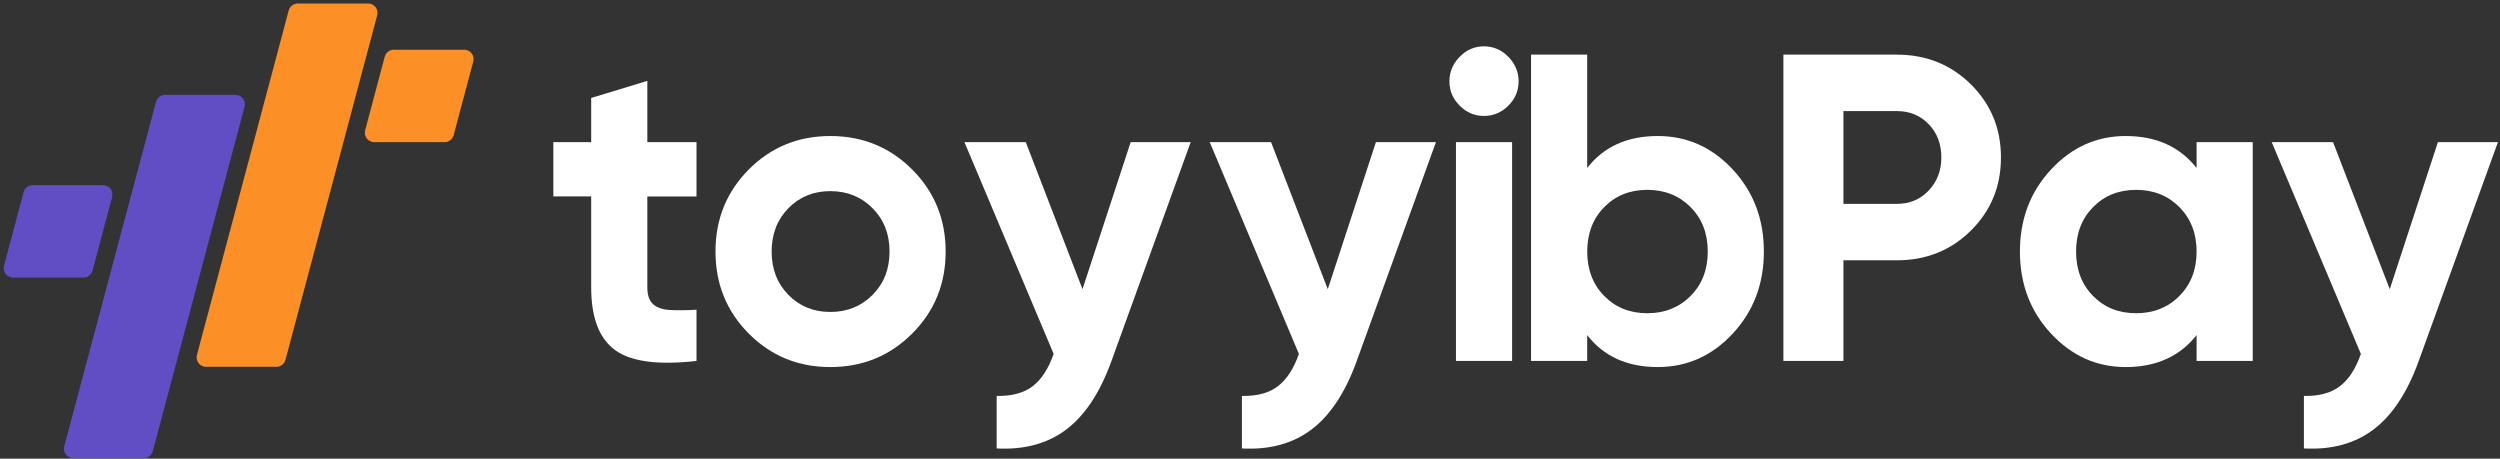 <svg width="605" height="111" viewBox="0 0 605 111" fill="none" xmlns="http://www.w3.org/2000/svg">
<rect x="0" y="0" width="605" height="111" fill="#333333" stroke="none"/>
<path d="M168.554 47.537H156.655V69.559C156.655 71.396 157.111 72.736 158.025 73.579C158.938 74.423 160.27 74.901 162.022 75.013C163.774 75.116 165.955 75.107 168.554 74.957V87.346C159.217 88.405 152.638 87.524 148.809 84.694C144.979 81.873 143.068 76.822 143.068 69.55V47.527H133.908V34.398H143.068V23.706L156.655 19.573V34.398H168.554V47.537Z" fill="white"/>
<path d="M220.74 80.731C215.335 86.129 208.738 88.828 200.948 88.828C193.157 88.828 186.578 86.129 181.202 80.731C175.834 75.333 173.15 68.717 173.15 60.873C173.15 53.03 175.834 46.423 181.202 41.016C186.569 35.618 193.157 32.919 200.948 32.919C208.738 32.919 215.335 35.618 220.74 41.016C226.145 46.414 228.847 53.039 228.847 60.873C228.847 68.708 226.145 75.333 220.74 80.731ZM190.79 71.36C193.493 74.115 196.875 75.493 200.948 75.493C205.02 75.493 208.421 74.115 211.161 71.36C213.9 68.605 215.27 65.109 215.27 60.873C215.27 56.638 213.9 53.142 211.161 50.387C208.421 47.632 205.02 46.254 200.948 46.254C196.875 46.254 193.483 47.632 190.79 50.387C188.088 53.142 186.737 56.638 186.737 60.873C186.737 65.109 188.088 68.605 190.79 71.36Z" fill="white"/>
<path d="M273.621 34.398H288.148L268.952 87.43C266.212 94.993 262.588 100.485 258.068 103.915C253.549 107.345 247.92 108.881 241.192 108.525V95.818C244.845 95.883 247.734 95.115 249.877 93.484C252.02 91.863 253.716 89.249 254.984 85.65L233.393 34.398H248.237L261.963 69.981L273.621 34.398Z" fill="white"/>
<path d="M332.971 34.398H347.498L328.302 87.43C325.562 94.993 321.938 100.485 317.418 103.915C312.899 107.345 307.27 108.881 300.542 108.525V95.818C304.195 95.883 307.084 95.115 309.227 93.484C311.37 91.863 313.066 89.249 314.334 85.65L292.752 34.398H307.596L321.323 69.981L332.971 34.398Z" fill="white"/>
<path d="M359.079 28.055C356.833 28.055 354.886 27.221 353.237 25.562C351.587 23.903 350.758 21.945 350.758 19.686C350.758 17.427 351.578 15.45 353.237 13.754C354.886 12.058 356.833 11.214 359.079 11.214C361.4 11.214 363.375 12.058 365.024 13.754C366.674 15.45 367.503 17.427 367.503 19.686C367.503 21.945 366.674 23.903 365.024 25.562C363.384 27.221 361.4 28.055 359.079 28.055ZM352.342 87.347V34.399H365.928V87.347H352.342Z" fill="white"/>
<path d="M401.164 32.918C408.256 32.918 414.313 35.617 419.326 41.014C424.349 46.412 426.856 53.038 426.856 60.872C426.856 68.707 424.349 75.323 419.326 80.73C414.303 86.128 408.256 88.827 401.164 88.827C393.793 88.827 388.109 86.25 384.102 81.096V87.346H370.516V13.219H384.102V40.649C388.109 35.495 393.793 32.918 401.164 32.918ZM388.221 71.621C390.96 74.414 394.436 75.801 398.648 75.801C402.86 75.801 406.355 74.404 409.122 71.621C411.89 68.828 413.278 65.249 413.278 60.872C413.278 56.496 411.89 52.916 409.122 50.123C406.345 47.34 402.86 45.944 398.648 45.944C394.436 45.944 390.96 47.34 388.221 50.123C385.481 52.916 384.111 56.496 384.111 60.872C384.111 65.258 385.481 68.838 388.221 71.621Z" fill="white"/>
<path d="M459.062 13.229C466.154 13.229 472.118 15.628 476.963 20.426C481.809 25.224 484.232 31.118 484.232 38.109C484.232 45.1 481.809 50.995 476.963 55.793C472.118 60.591 466.154 62.99 459.062 62.99H446.11V87.346H431.582V13.219H459.062V13.229ZM459.062 49.336C462.147 49.336 464.709 48.258 466.75 46.103C468.782 43.948 469.807 41.286 469.807 38.109C469.807 34.867 468.791 32.177 466.75 30.059C464.709 27.942 462.156 26.883 459.062 26.883H446.11V49.336H459.062V49.336Z" fill="white"/>
<path d="M531.576 34.4H545.162V87.347H531.576V81.097C527.503 86.251 521.782 88.828 514.411 88.828C507.394 88.828 501.374 86.129 496.352 80.731C491.329 75.333 488.822 68.717 488.822 60.873C488.822 53.03 491.329 46.423 496.352 41.016C501.374 35.618 507.394 32.919 514.411 32.919C521.782 32.919 527.503 35.496 531.576 40.65V34.4ZM506.518 71.622C509.258 74.415 512.734 75.802 516.946 75.802C521.158 75.802 524.652 74.406 527.42 71.622C530.187 68.83 531.576 65.25 531.576 60.873C531.576 56.497 530.187 52.917 527.42 50.125C524.643 47.341 521.158 45.945 516.946 45.945C512.734 45.945 509.258 47.341 506.518 50.125C503.778 52.917 502.409 56.497 502.409 60.873C502.409 65.259 503.778 68.839 506.518 71.622Z" fill="white"/>
<path d="M589.973 34.398H604.5L585.304 87.43C582.564 94.993 578.939 100.485 574.42 103.915C569.901 107.345 564.272 108.881 557.544 108.525V95.818C561.197 95.883 564.086 95.115 566.229 93.484C568.372 91.863 570.068 89.249 571.336 85.65L549.754 34.398H564.598L578.324 69.981L589.973 34.398Z" fill="white"/>
<path d="M56.993 22.956H39.949C38.924 22.956 38.03 23.649 37.76 24.643L15.544 108.01C15.162 109.453 16.243 110.877 17.734 110.877H34.778C35.803 110.877 36.697 110.184 36.968 109.191L59.183 25.824C59.565 24.381 58.475 22.956 56.993 22.956Z" fill="#624EC4"/>
<path d="M24.945 44.81H7.901C6.876 44.81 5.981 45.504 5.711 46.497L0.968 64.312C0.586 65.755 1.667 67.179 3.158 67.179H20.201C21.227 67.179 22.121 66.486 22.391 65.493L27.134 47.678C27.517 46.225 26.436 44.81 24.945 44.81Z" fill="#624EC4"/>
<path d="M89.101 0.849H72.057C71.032 0.849 70.138 1.543 69.867 2.536L47.661 85.903C47.279 87.346 48.36 88.77 49.851 88.77H66.895C67.92 88.77 68.814 88.077 69.085 87.084L91.281 3.717C91.673 2.264 90.592 0.849 89.101 0.849Z" fill="#FC9026"/>
<path d="M112.343 12.029H95.299C94.274 12.029 93.38 12.722 93.109 13.716L88.366 31.53C87.984 32.974 89.065 34.398 90.556 34.398H107.6C108.625 34.398 109.519 33.705 109.79 32.711L114.533 14.896C114.915 13.453 113.834 12.029 112.343 12.029Z" fill="#FC9026"/>
</svg>
